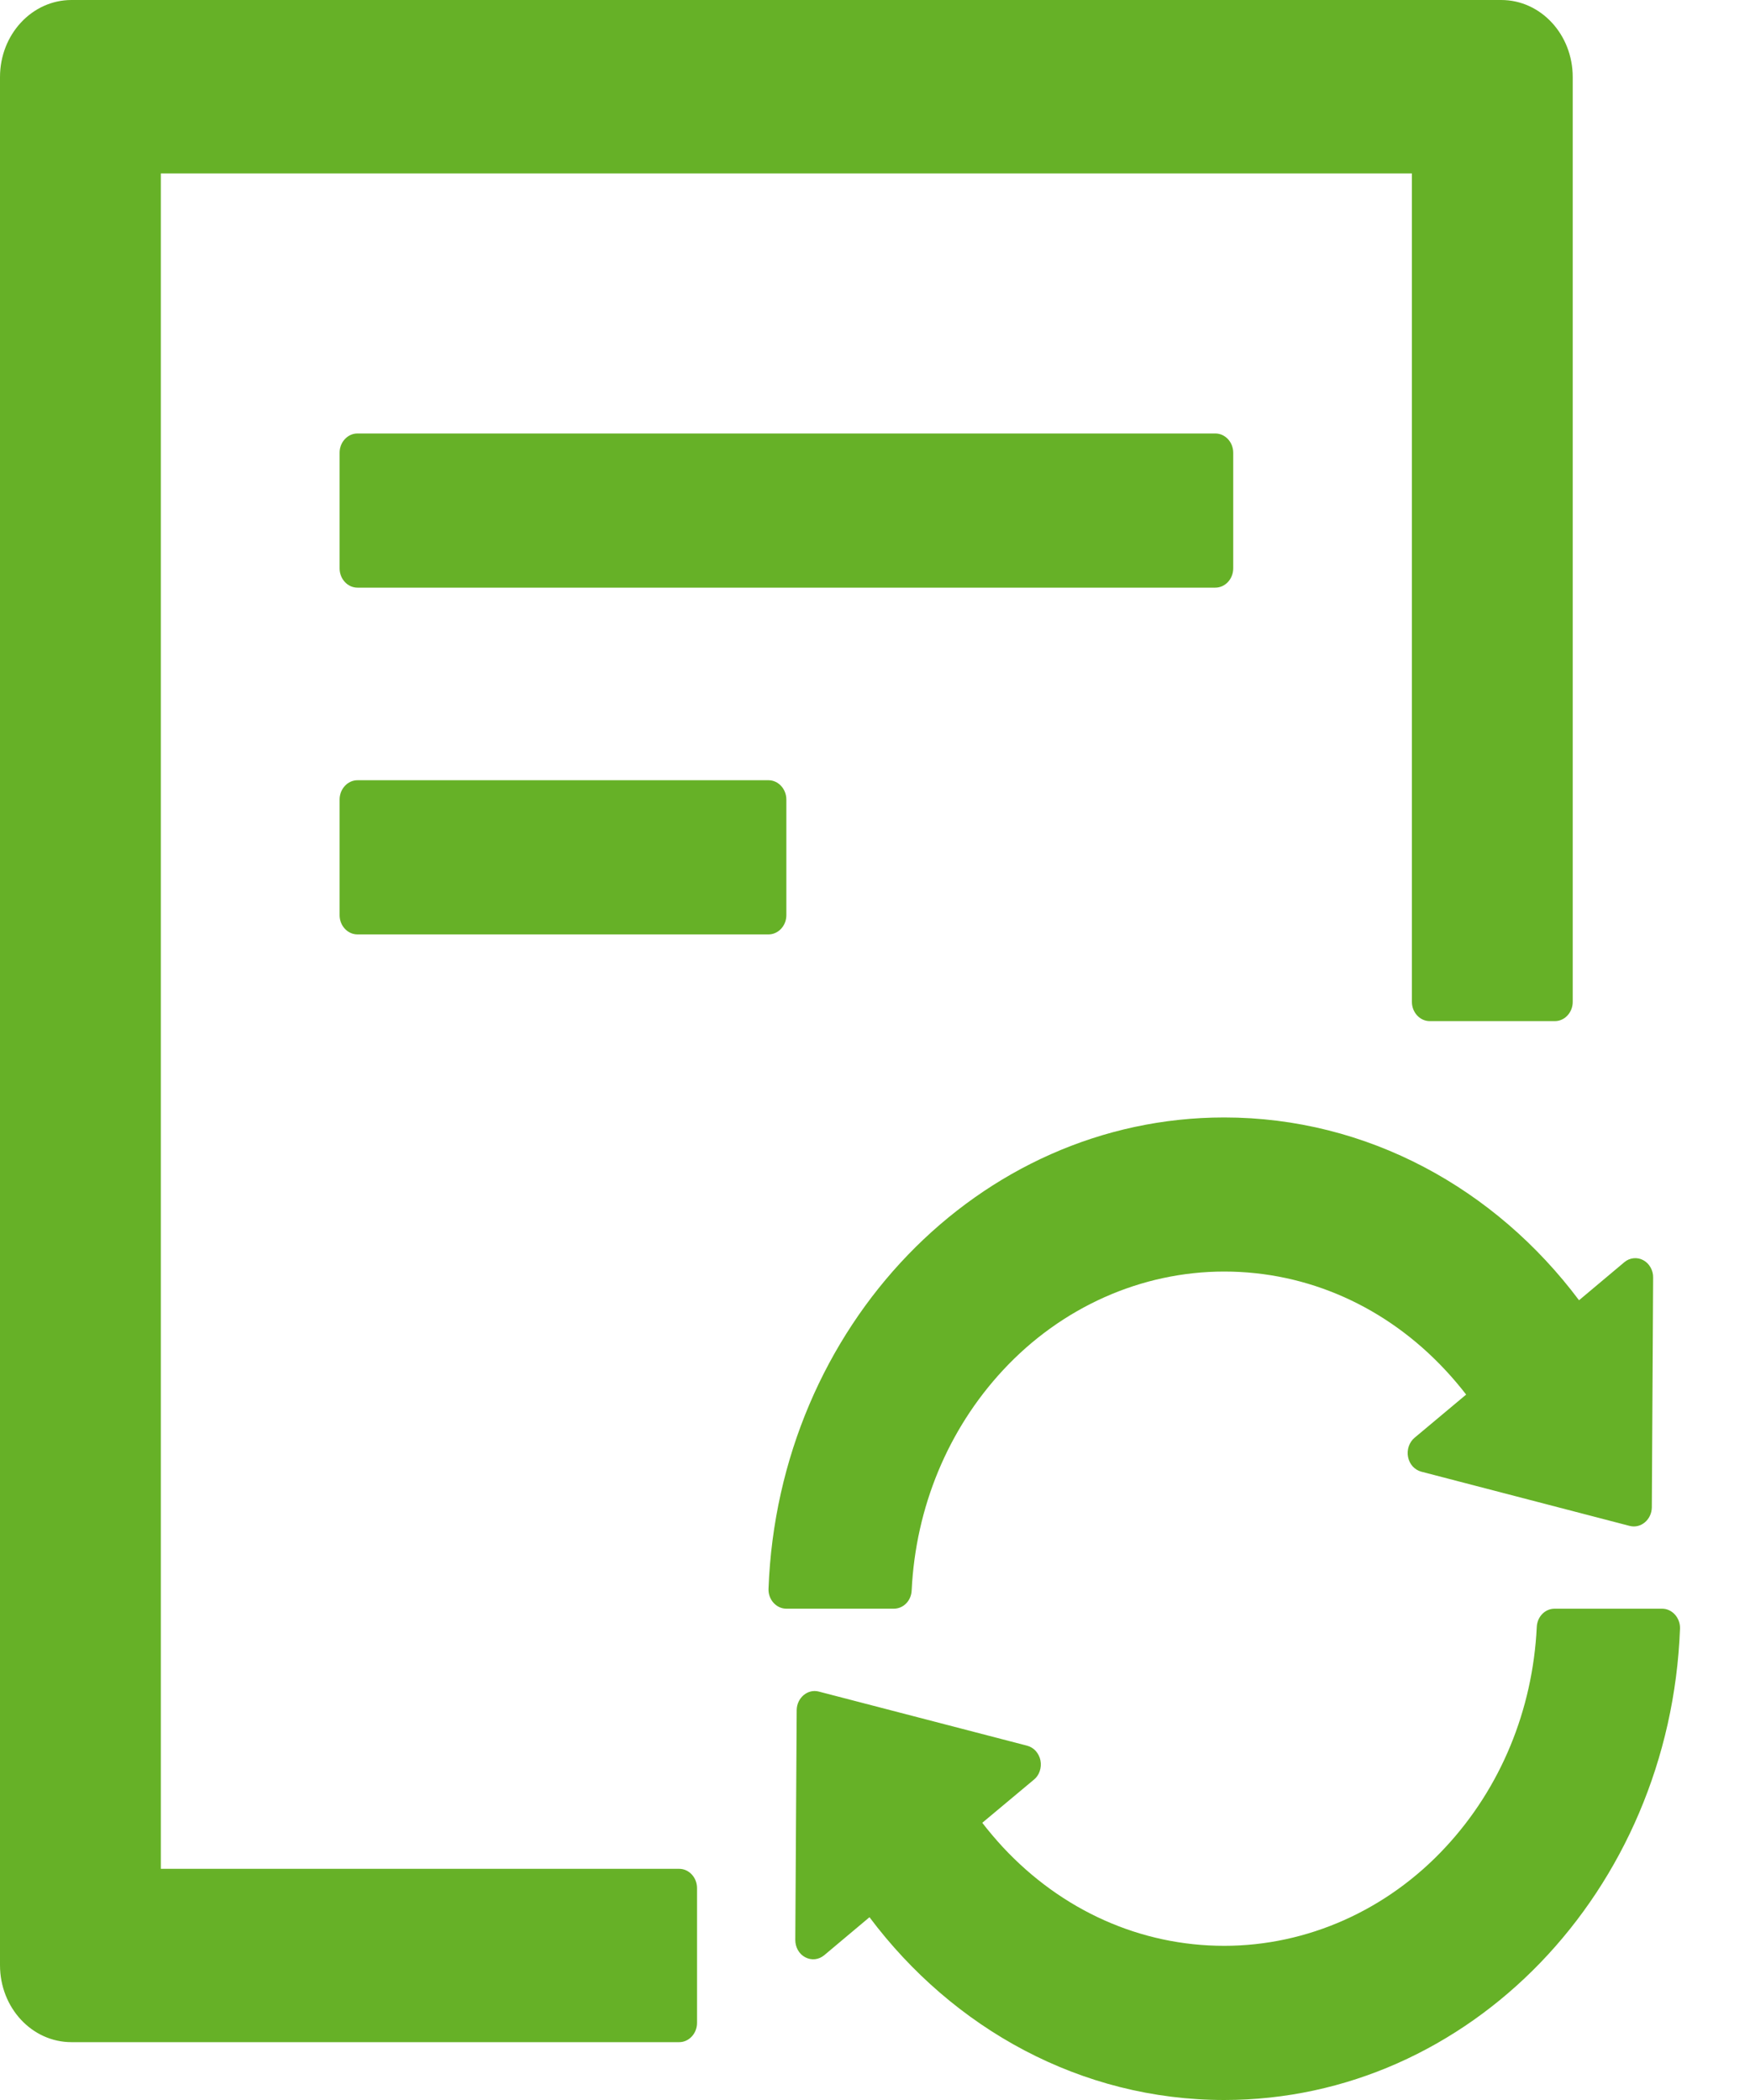 <svg width="20" height="24" viewBox="0 0 20 24" fill="none" xmlns="http://www.w3.org/2000/svg">
<path d="M4.085 4.954C3.973 4.954 3.881 5.053 3.881 5.174V6.495C3.881 6.617 3.973 6.716 4.085 6.716H13.889C14.002 6.716 14.094 6.617 14.094 6.495V5.174C14.094 5.053 14.002 4.954 13.889 4.954H4.085ZM8.987 10.459V9.138C8.987 9.017 8.895 8.917 8.783 8.917H4.085C3.973 8.917 3.881 9.017 3.881 9.138V10.459C3.881 10.58 3.973 10.679 4.085 10.679H8.783C8.895 10.679 8.987 10.58 8.987 10.459ZM7.762 21.358H1.838V1.982H16.136V11.45C16.136 11.571 16.228 11.67 16.34 11.67H17.77C17.882 11.67 17.974 11.571 17.974 11.45V0.881C17.974 0.394 17.609 0 17.157 0H0.817C0.365 0 0 0.394 0 0.881V22.459C0 22.946 0.365 23.339 0.817 23.339H7.762C7.874 23.339 7.966 23.24 7.966 23.119V21.578C7.966 21.457 7.874 21.358 7.762 21.358ZM10.419 18.176C10.465 17.227 10.833 16.338 11.461 15.661C12.13 14.939 13.044 14.532 13.991 14.532C14.946 14.532 15.845 14.934 16.521 15.661C16.603 15.749 16.682 15.842 16.756 15.938L16.167 16.431C16.136 16.457 16.113 16.491 16.1 16.53C16.087 16.569 16.084 16.611 16.092 16.651C16.1 16.692 16.118 16.729 16.145 16.759C16.172 16.788 16.206 16.809 16.243 16.819L18.625 17.439C18.753 17.472 18.876 17.367 18.878 17.227L18.893 14.601C18.894 14.56 18.883 14.519 18.863 14.484C18.843 14.448 18.814 14.42 18.78 14.402C18.746 14.383 18.707 14.376 18.669 14.38C18.631 14.384 18.594 14.399 18.564 14.425L18.046 14.86C17.091 13.585 15.628 12.771 13.991 12.771C11.185 12.771 8.895 15.162 8.783 18.157C8.778 18.281 8.872 18.385 8.987 18.385H10.215C10.325 18.385 10.414 18.294 10.419 18.176ZM18.996 18.385H17.767C17.658 18.385 17.568 18.476 17.563 18.595C17.517 19.544 17.15 20.433 16.521 21.11C15.853 21.831 14.939 22.238 13.991 22.238C13.037 22.238 12.138 21.837 11.461 21.11C11.38 21.022 11.3 20.928 11.226 20.832L11.816 20.339C11.847 20.314 11.87 20.28 11.883 20.241C11.896 20.202 11.899 20.16 11.891 20.119C11.883 20.079 11.864 20.042 11.838 20.012C11.811 19.982 11.777 19.961 11.739 19.951L9.357 19.332C9.23 19.299 9.107 19.404 9.105 19.544L9.089 22.17C9.089 22.211 9.099 22.252 9.119 22.287C9.139 22.322 9.168 22.351 9.203 22.369C9.237 22.387 9.276 22.395 9.314 22.391C9.352 22.387 9.388 22.371 9.419 22.346L9.937 21.911C10.892 23.185 12.355 24 13.991 24C16.797 24 19.087 21.608 19.2 18.614C19.205 18.49 19.11 18.385 18.996 18.385Z" fill="#66B127"/>
</svg>
